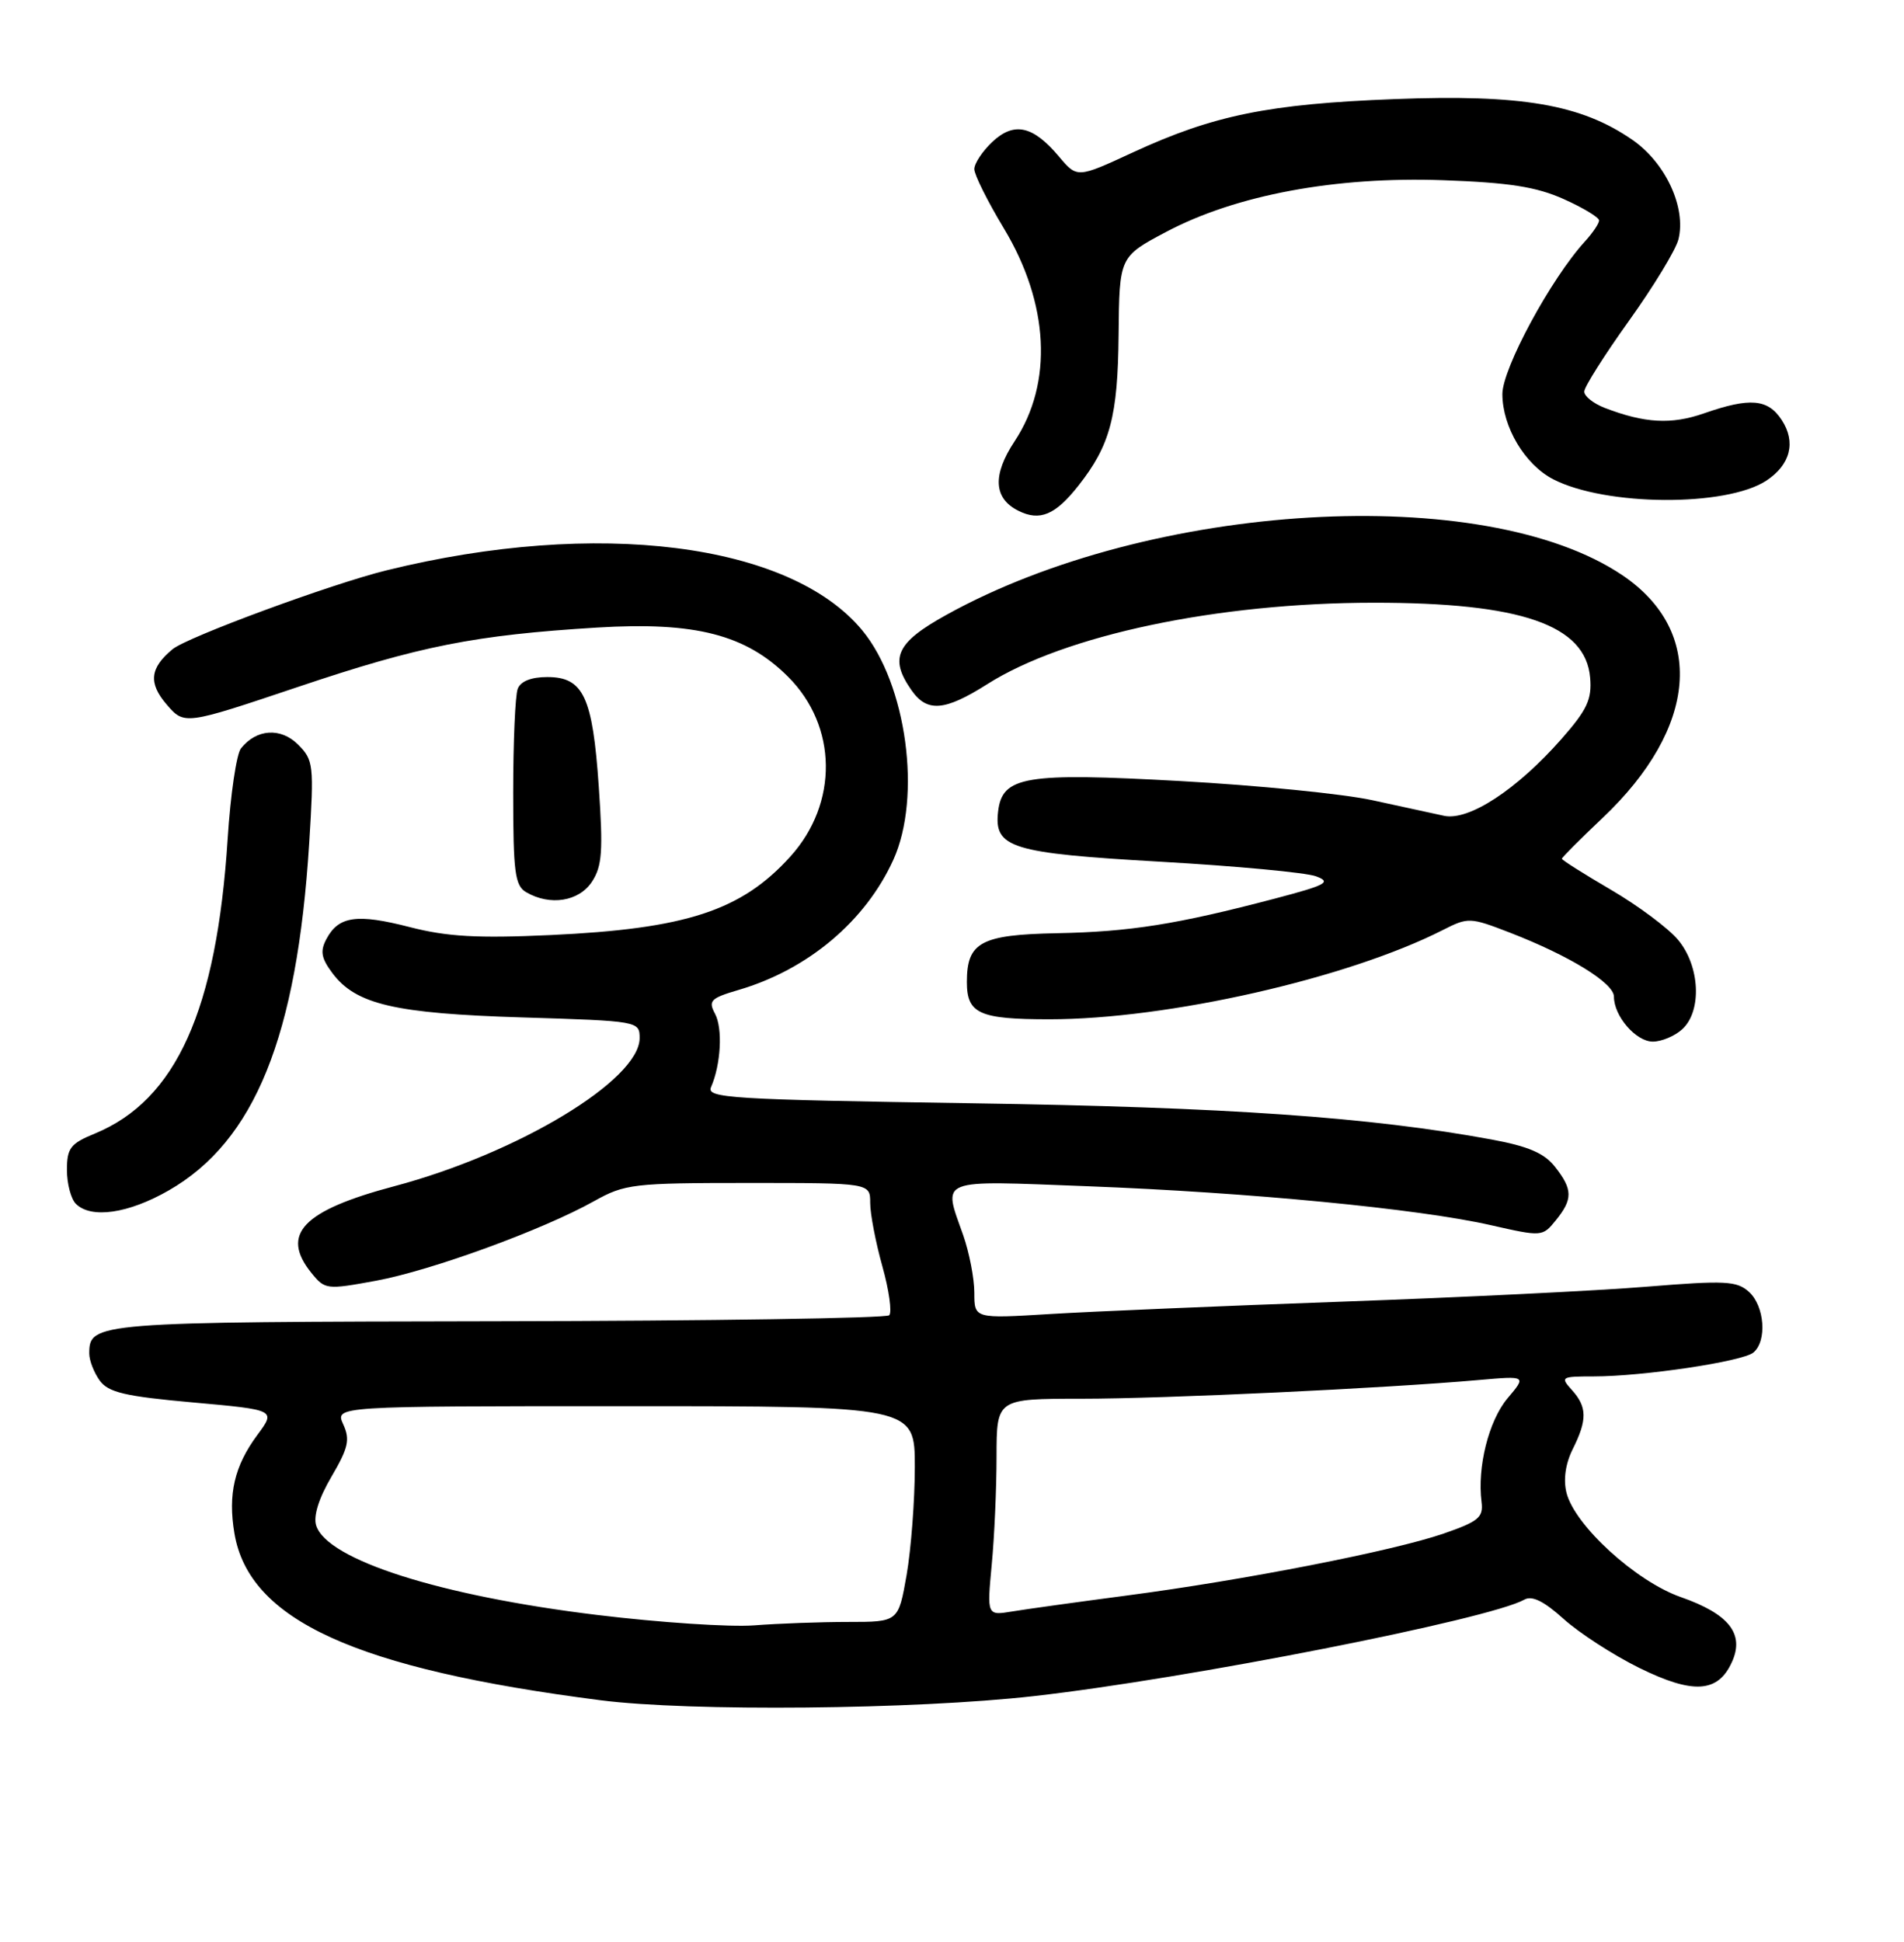 <?xml version="1.0" encoding="UTF-8" standalone="no"?>
<!DOCTYPE svg PUBLIC "-//W3C//DTD SVG 1.1//EN" "http://www.w3.org/Graphics/SVG/1.1/DTD/svg11.dtd" >
<svg xmlns="http://www.w3.org/2000/svg" xmlns:xlink="http://www.w3.org/1999/xlink" version="1.1" viewBox="0 0 256 261">
 <g >
 <path fill="currentColor"
d=" M 139.00 227.97 C 159.63 225.64 200.21 217.66 204.96 215.00 C 206.00 214.42 207.60 215.22 210.25 217.61 C 212.35 219.50 216.91 222.45 220.39 224.17 C 227.64 227.74 230.98 227.54 232.86 223.40 C 234.59 219.61 232.48 216.93 225.99 214.66 C 219.96 212.55 211.73 205.04 210.62 200.64 C 210.18 198.86 210.48 196.74 211.46 194.77 C 213.43 190.84 213.40 189.10 211.35 186.83 C 209.76 185.08 209.90 185.00 214.27 185.00 C 220.91 185.00 234.29 183.00 235.75 181.79 C 237.61 180.25 237.26 175.55 235.16 173.64 C 233.52 172.16 231.99 172.08 221.41 172.94 C 214.86 173.48 196.45 174.38 180.50 174.95 C 164.55 175.52 146.89 176.27 141.25 176.61 C 131.00 177.24 131.00 177.24 131.00 173.75 C 131.00 171.82 130.32 168.34 129.50 166.00 C 126.78 158.28 125.81 158.66 146.25 159.44 C 167.87 160.26 190.78 162.47 200.44 164.67 C 207.32 166.23 207.40 166.23 209.19 164.01 C 211.49 161.18 211.47 159.86 209.07 156.82 C 207.64 154.99 205.46 154.06 200.51 153.15 C 184.21 150.15 165.05 148.81 130.69 148.29 C 98.20 147.79 94.95 147.59 95.60 146.12 C 96.93 143.08 97.19 138.23 96.14 136.26 C 95.20 134.51 95.54 134.16 99.29 133.06 C 108.62 130.33 116.36 123.82 120.11 115.57 C 123.96 107.10 121.90 91.94 115.93 84.72 C 106.22 72.97 80.25 69.70 52.00 76.65 C 44.61 78.46 25.16 85.63 23.20 87.26 C 20.15 89.78 19.93 91.80 22.39 94.67 C 24.79 97.46 24.79 97.46 40.15 92.30 C 56.45 86.82 63.81 85.36 80.27 84.35 C 93.48 83.54 100.30 85.30 105.97 90.97 C 112.61 97.61 112.74 107.96 106.27 115.12 C 99.69 122.41 92.24 124.84 74.00 125.68 C 64.19 126.13 60.12 125.90 55.10 124.61 C 48.00 122.78 45.53 123.13 43.90 126.19 C 43.02 127.83 43.18 128.77 44.69 130.79 C 47.84 135.00 53.04 136.22 70.25 136.75 C 85.87 137.23 86.00 137.26 86.00 139.53 C 86.00 145.15 69.65 155.02 53.00 159.44 C 40.69 162.71 37.66 165.88 41.87 171.09 C 43.69 173.34 43.91 173.36 50.56 172.14 C 58.01 170.76 72.94 165.32 79.88 161.44 C 84.02 159.13 85.12 159.00 100.63 159.00 C 117.00 159.00 117.00 159.00 117.00 161.68 C 117.00 163.16 117.74 167.00 118.64 170.21 C 119.54 173.43 119.95 176.38 119.56 176.78 C 119.16 177.17 95.49 177.54 66.97 177.58 C 12.73 177.67 12.00 177.73 12.00 181.93 C 12.00 182.86 12.64 184.49 13.41 185.56 C 14.57 187.15 16.80 187.68 25.96 188.50 C 37.10 189.50 37.10 189.50 34.60 192.87 C 31.51 197.05 30.63 200.84 31.52 206.10 C 33.49 217.77 47.82 224.30 80.77 228.53 C 92.74 230.06 123.02 229.78 139.00 227.97 Z  M 22.69 160.00 C 34.25 153.37 39.93 139.35 41.57 113.38 C 42.23 102.81 42.16 102.16 40.08 100.08 C 37.75 97.75 34.48 97.96 32.40 100.59 C 31.79 101.35 30.99 106.82 30.61 112.74 C 29.13 135.78 23.68 147.86 12.75 152.36 C 9.47 153.70 9.00 154.32 9.00 157.25 C 9.00 159.09 9.54 161.14 10.20 161.80 C 12.24 163.84 17.26 163.12 22.69 160.00 Z  M 226.17 138.35 C 228.86 135.91 228.58 129.84 225.61 126.31 C 224.29 124.74 220.24 121.72 216.61 119.60 C 212.97 117.47 210.00 115.60 210.00 115.42 C 210.00 115.25 212.46 112.79 215.47 109.94 C 228.28 97.82 229.34 84.87 218.13 77.31 C 199.54 64.78 154.74 67.41 127.25 82.64 C 120.50 86.37 119.53 88.46 122.56 92.78 C 124.65 95.77 127.02 95.58 132.72 91.97 C 143.14 85.35 163.71 81.02 184.70 81.01 C 204.53 81.00 213.20 84.00 213.80 91.09 C 214.05 94.01 213.39 95.41 209.94 99.33 C 203.96 106.12 197.49 110.36 194.16 109.65 C 192.70 109.33 188.35 108.39 184.50 107.55 C 180.65 106.71 169.04 105.55 158.70 104.98 C 137.80 103.82 134.76 104.33 134.20 109.06 C 133.63 113.96 135.90 114.67 156.00 115.82 C 166.18 116.40 175.60 117.28 176.94 117.78 C 179.06 118.56 178.35 118.95 171.44 120.77 C 158.25 124.24 151.94 125.24 142.13 125.43 C 131.87 125.63 130.00 126.64 130.00 131.99 C 130.00 136.25 131.67 137.00 141.10 137.00 C 156.99 137.00 181.19 131.51 194.00 125.00 C 197.40 123.27 197.65 123.28 203.03 125.36 C 211.05 128.47 217.00 132.13 217.00 133.96 C 217.00 136.58 219.96 140.00 222.23 140.00 C 223.39 140.00 225.17 139.26 226.17 138.35 Z  M 79.59 118.51 C 80.96 116.42 81.10 114.38 80.51 105.76 C 79.68 93.64 78.45 91.00 73.58 91.00 C 71.43 91.00 69.99 91.57 69.61 92.58 C 69.27 93.45 69.00 99.73 69.00 106.53 C 69.00 117.26 69.23 119.04 70.75 119.92 C 73.96 121.79 77.84 121.17 79.59 118.51 Z  M 145.01 65.26 C 149.27 59.85 150.30 55.97 150.40 45.00 C 150.50 34.50 150.50 34.50 156.83 31.15 C 166.19 26.20 179.57 23.71 194.00 24.22 C 202.93 24.54 206.56 25.11 210.25 26.76 C 212.86 27.93 215.00 29.22 215.00 29.63 C 215.00 30.04 214.15 31.30 213.11 32.44 C 208.53 37.45 202.00 49.52 202.00 52.97 C 202.01 57.39 205.02 62.44 208.82 64.41 C 215.85 68.04 232.06 68.15 237.48 64.61 C 240.73 62.47 241.51 59.43 239.56 56.45 C 237.70 53.61 235.29 53.40 229.10 55.56 C 224.71 57.09 221.14 56.89 215.75 54.82 C 214.24 54.23 213.00 53.25 213.01 52.63 C 213.01 52.01 215.72 47.73 219.02 43.12 C 222.33 38.50 225.32 33.58 225.67 32.18 C 226.74 27.92 223.96 21.90 219.50 18.81 C 212.59 14.03 204.63 12.66 187.50 13.32 C 170.58 13.97 163.16 15.48 152.33 20.48 C 144.83 23.95 144.83 23.95 142.37 21.03 C 138.88 16.88 136.34 16.33 133.41 19.08 C 132.09 20.33 131.00 21.97 131.00 22.73 C 131.00 23.49 132.78 27.06 134.96 30.67 C 141.06 40.79 141.61 51.46 136.43 59.29 C 133.41 63.85 133.58 66.99 136.94 68.66 C 139.82 70.09 141.89 69.22 145.01 65.26 Z  M 80.28 217.06 C 59.20 214.50 43.98 209.66 42.51 205.04 C 42.11 203.78 42.86 201.38 44.57 198.47 C 46.84 194.60 47.09 193.49 46.15 191.44 C 45.04 189.00 45.04 189.00 84.02 189.00 C 123.00 189.00 123.00 189.00 123.00 197.17 C 123.00 201.66 122.50 208.19 121.90 211.67 C 120.79 218.00 120.79 218.00 114.04 218.00 C 110.33 218.00 104.64 218.21 101.40 218.46 C 98.15 218.71 88.65 218.08 80.28 217.06 Z  M 133.34 210.32 C 133.70 206.57 133.99 200.01 133.99 195.75 C 134.00 188.00 134.00 188.00 145.39 188.00 C 156.54 188.00 186.23 186.60 198.87 185.48 C 205.25 184.92 205.25 184.92 202.68 187.96 C 200.16 190.97 198.60 197.19 199.20 201.88 C 199.46 203.95 198.79 204.50 194.08 206.13 C 187.28 208.47 167.22 212.39 151.50 214.45 C 144.90 215.32 137.97 216.28 136.10 216.59 C 132.70 217.15 132.70 217.15 133.34 210.32 Z "/>
</g>
</svg>